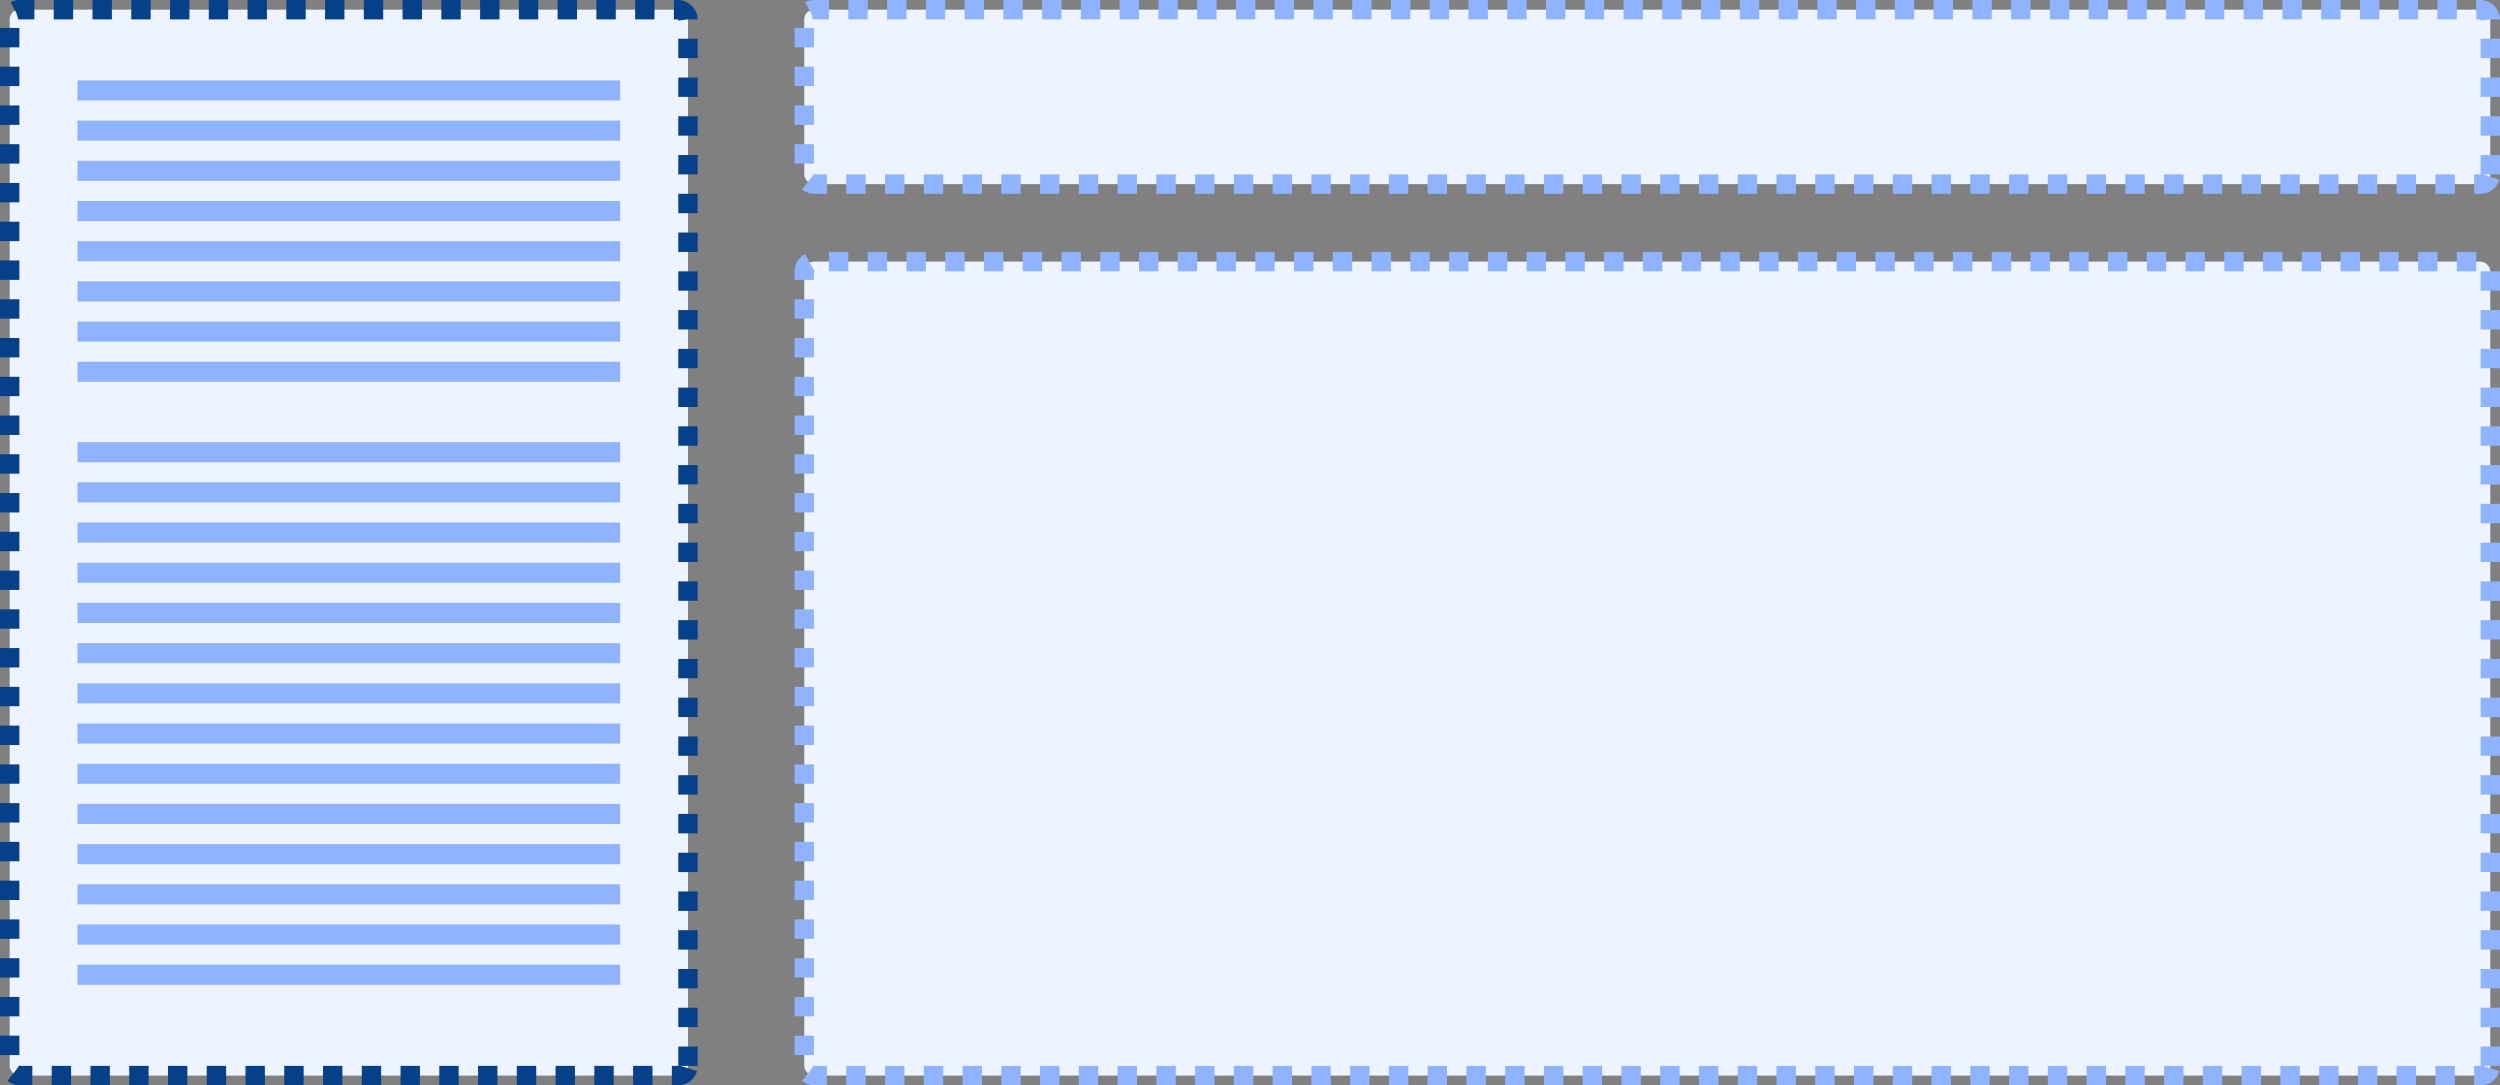 <svg width="129" height="56" viewBox="0 0 129 56" fill="none" xmlns="http://www.w3.org/2000/svg">
<rect x="0" y="0" width="129" height="56" fill="#808080" stroke="none"/>
<rect x="-0.5" y="-0.5" width="55" height="35" rx="0.5" transform="matrix(3.12544e-08 -1 -1 -6.11333e-08 35 55)" fill="#EDF3FF" stroke="#054089" stroke-dasharray="1 1"/>
<rect x="32" y="8.296" width="1.037" height="28" transform="rotate(90 32 8.296)" fill="#90B3FF"/>
<rect x="32" y="6.222" width="1.037" height="28" transform="rotate(90 32 6.222)" fill="#90B3FF"/>
<rect x="32" y="4.148" width="1.037" height="28" transform="rotate(90 32 4.148)" fill="#90B3FF"/>
<rect x="32" y="29.037" width="1.037" height="28" transform="rotate(90 32 29.037)" fill="#90B3FF"/>
<rect x="32" y="26.963" width="1.037" height="28" transform="rotate(90 32 26.963)" fill="#90B3FF"/>
<rect x="32" y="24.889" width="1.037" height="28" transform="rotate(90 32 24.889)" fill="#90B3FF"/>
<rect x="32" y="22.815" width="1.037" height="28" transform="rotate(90 32 22.815)" fill="#90B3FF"/>
<rect x="32" y="10.371" width="1.037" height="28" transform="rotate(90 32 10.371)" fill="#90B3FF"/>
<rect x="32" y="31.111" width="1.037" height="28" transform="rotate(90 32 31.111)" fill="#90B3FF"/>
<rect width="1.037" height="28" transform="matrix(3.12544e-08 -1 -1 -6.11333e-08 32 13.481)" fill="#90B3FF"/>
<rect width="1.037" height="28" transform="matrix(3.12544e-08 -1 -1 -6.11333e-08 32 34.222)" fill="#90B3FF"/>
<rect width="1.037" height="28" transform="matrix(3.12544e-08 -1 -1 -6.11333e-08 32 17.629)" fill="#90B3FF"/>
<rect width="1.037" height="28" transform="matrix(3.12544e-08 -1 -1 -6.11333e-08 32 38.371)" fill="#90B3FF"/>
<rect x="32" y="14.519" width="1.037" height="28" transform="rotate(90 32 14.519)" fill="#90B3FF"/>
<rect x="32" y="35.259" width="1.037" height="28" transform="rotate(90 32 35.259)" fill="#90B3FF"/>
<rect x="32" y="18.666" width="1.037" height="28" transform="rotate(90 32 18.666)" fill="#90B3FF"/>
<rect x="32" y="39.407" width="1.037" height="28" transform="rotate(90 32 39.407)" fill="#90B3FF"/>
<rect x="32" y="41.481" width="1.037" height="28" transform="rotate(90 32 41.481)" fill="#90B3FF"/>
<rect x="32" y="43.556" width="1.037" height="28" transform="rotate(90 32 43.556)" fill="#90B3FF"/>
<rect x="32" y="45.629" width="1.037" height="28" transform="rotate(90 32 45.629)" fill="#90B3FF"/>
<rect x="32" y="47.704" width="1.037" height="28" transform="rotate(90 32 47.704)" fill="#90B3FF"/>
<rect x="32" y="49.778" width="1.037" height="28" transform="rotate(90 32 49.778)" fill="#90B3FF"/>
<rect x="-0.5" y="-0.5" width="42" height="87" rx="0.5" transform="matrix(3.12544e-08 -1 -1 -6.11333e-08 128 55)" fill="#EDF3FF" stroke="#90B3FF" stroke-dasharray="1 1"/>
<rect x="-0.5" y="-0.5" width="9" height="87" rx="0.5" transform="matrix(3.12544e-08 -1 -1 -6.11333e-08 128 9)" fill="#EDF3FF" stroke="#90B3FF" stroke-dasharray="1 1"/>
</svg>
